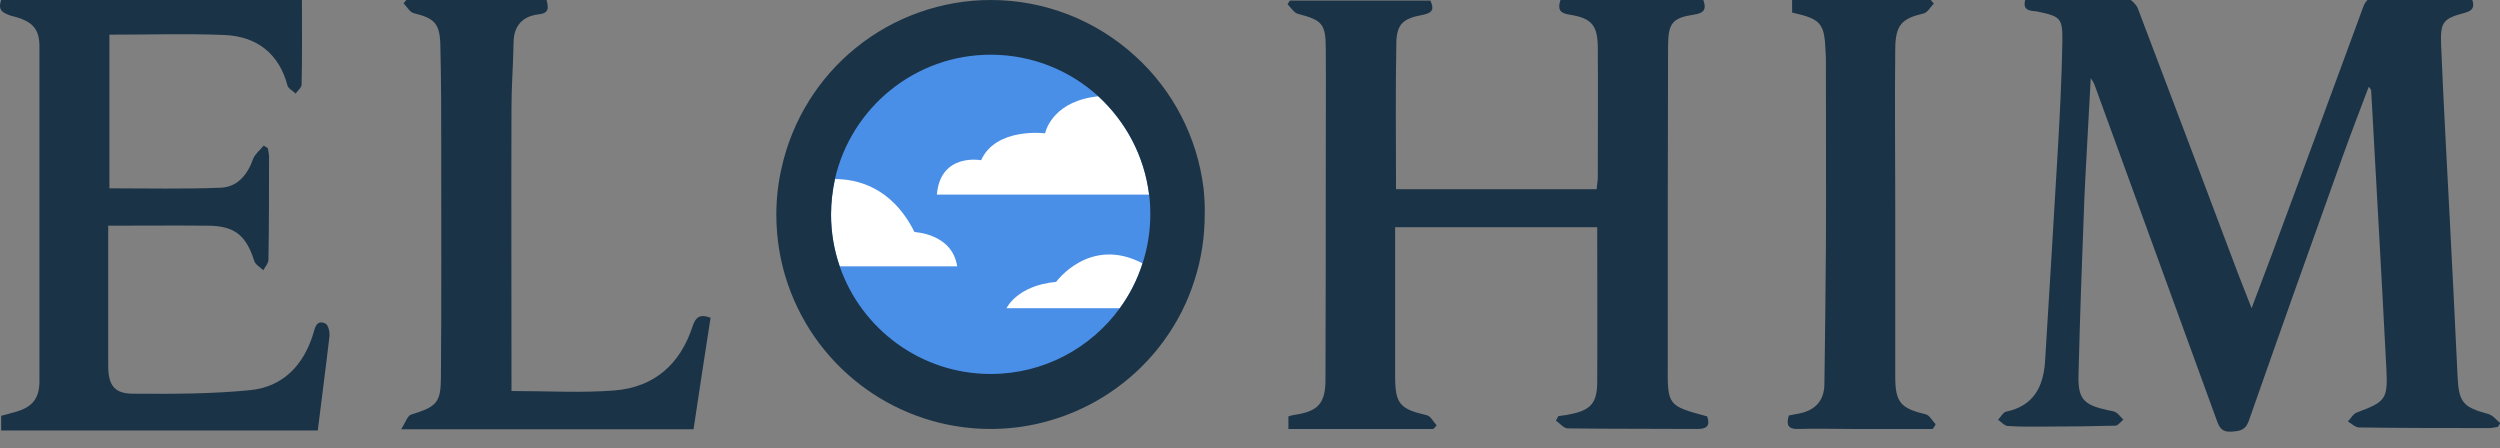 <svg class="logo" version="1.1" id="Layer_1" xmlns="http://www.w3.org/2000/svg" xmlns:xlink="http://www.w3.org/1999/xlink" x="0px" y="0px"
	 viewBox="0 0 836.3 150" style="enable-background:new 0 0 836.3 143.4;" xml:space="preserve">
<rect x="0" y="0" width="836.3" height="150" fill="#808080" stroke="none"/>
<style type="text/css">
	.st4{fill:#F2EBE3;}
	.st5{fill:#1A3347;}
	.st6{fill:#4A8FE7;}
	.st7{fill:#FFFFFF;}
</style>
<g>
	<path class="st4" d="M81.3,71.7"/>
	<path class="st5" d="M677.7-0.7c11.2,0,22.4-0.1,33.5,0.1c1.3,0,3.3,1.9,3.9,3.3C725.8,30.8,736.4,59,747,87.1
		c1.8,4.9,3.8,9.8,6.2,16c2.6-7,4.8-12.6,6.9-18.3c10.1-27.3,20.2-54.5,30.2-81.8c0.8-2.3,1.7-4,4.8-4c10.5,0.2,21,0.1,31.6,0.1
		c1.2,2.8,0.9,4.4-2.2,5.2c-7.2,1.9-8.2,3-7.9,10.7c0.8,19.5,1.9,38.9,2.9,58.4c0.9,17.5,1.8,34.9,2.6,52.4
		c0.4,8.8,1.8,10.4,10.3,12.7c1.5,0.4,2.7,2,4,3.1c-0.3,0.4-0.6,0.8-0.8,1.2c-0.9,0.1-1.9,0.4-2.9,0.4c-14.5,0-29,0-43.5-0.2
		c-1.3,0-2.5-1.3-3.8-2c1-1,1.8-2.6,3-3c9.6-3.6,10.4-4.4,9.9-14.5c-1.6-31.1-3.4-62.2-5.1-93.3c0-0.2-0.3-0.5-0.8-1.2
		c-3.1,8.2-6.1,16-8.9,23.8c-10.5,29.3-20.9,58.5-31.2,87.9c-1.1,3.2-2.9,3.5-5.9,3.7c-3.4,0.2-4.1-1.7-5-4.2
		c-13.6-37.3-27.2-74.7-40.8-112c-0.2-0.4-0.4-0.8-1.2-2.1c-0.7,13.8-1.5,26.6-2.1,39.4c-0.8,20-1.5,40-2,59.9
		c-0.2,8,1.6,10,9.7,11.8c1,0.2,2.1,0.3,2.9,0.8c0.9,0.6,1.6,1.6,2.4,2.4c-0.9,0.7-1.8,2-2.7,2c-7.8,0.2-15.7,0.3-23.5,0.3
		c-4.2,0-8.3,0.1-12.5-0.2c-1.1-0.1-2.1-1.3-3.2-2.1c0.9-0.9,1.7-2.5,2.7-2.7c9.1-1.9,12.4-8.2,13-16.6c1.5-23.8,2.9-47.5,4.3-71.3
		c0.7-12,1.3-24,1.5-35.9c0.1-8-0.6-8.4-8.6-10.1C678.9,3.6,676.2,3.5,677.7-0.7z"/>
	<path class="st5" d="M571.1,139.3c1,3,0,4.2-3.2,4.2c-14.5-0.1-29,0-43.5-0.2c-1.3,0-2.6-1.7-3.9-2.6c0.3-0.5,0.5-1,0.8-1.5
		c1.3-0.2,2.5-0.3,3.8-0.6c6.9-1.3,9.2-3.7,9.2-10.8c0.1-17.2,0-34.3,0-51.8c-22.4,0-44.6,0-67.6,0c0,3.2,0,6.4,0,9.7
		c0,13.3,0,26.7,0,40c0,9.4,1.5,11.1,10.6,13.2c1.3,0.3,2.2,2.2,3.3,3.4c-0.4,0.4-0.7,0.8-1.1,1.2c-16.1,0-32.2,0-48.5,0
		c0-1.4,0-2.7,0-4.2c0.6-0.2,1.2-0.4,1.9-0.5c7.9-1.1,10.5-3.8,10.5-11.7c0.1-25.2,0.1-50.3,0.1-75.5c0-11.7,0.1-23.3,0-35
		c0-8.7-1.1-9.8-9.4-12c-1.3-0.4-2.3-2.1-3.4-3.2c0.3-0.4,0.5-0.8,0.8-1.2c15.6,0,31.1,0,47,0c1.2,2.7,1,4.1-2.7,4.8
		c-6.6,1.2-8.6,3.2-8.7,9.5c-0.3,16.1-0.1,32.3-0.1,48.8c22.3,0,44.5,0,67.1,0c0.1-1.4,0.4-2.7,0.4-4c0-14.3,0.1-28.7,0-43
		c0-7.8-1.9-10.2-9.5-11.4c-3.2-0.5-4-1.7-3-4.9c15.8,0,31.7,0,47.8,0c1.1,3.1,0.3,4.4-3.2,4.9c-7.2,1.1-8.5,2.9-8.6,10.3
		c-0.1,35.5-0.1,71-0.1,106.5C557.8,135.7,557.8,135.7,571.1,139.3z"/>
	<path class="st5" d="M101-0.3c0,9.8,0.1,19.1-0.1,28.5c0,1.1-1.3,2.1-2,3.1c-0.9-0.9-2.4-1.6-2.7-2.6c-2.9-11-10.5-16.6-21.3-17
		c-12.6-0.5-25.3-0.1-38.3-0.1c0,17.1,0,34.2,0,51.4c12.4,0,24.8,0.3,37.2-0.2c5.6-0.2,9-4.3,10.9-9.7c0.6-1.6,2.3-2.9,3.5-4.4
		c0.5,0.3,1,0.6,1.4,0.9c0.1,0.9,0.4,1.8,0.4,2.8c0,11.5,0,23-0.2,34.5c0,1.2-1.1,2.3-1.7,3.5c-1-1-2.6-1.8-3-3
		c-2.8-8.7-6.5-11.8-15.5-11.9c-11-0.1-21.9,0-33.4,0c0,4.2,0,8,0,11.8c0,11.7,0,23.3,0,35c0,6.5,2,9.4,8.3,9.4
		c13.1,0.1,26.3,0.1,39.3-1.2c10.9-1.1,17.8-8.4,21-18.9c0.6-2.1,1.1-4.7,4-3.4c1,0.4,1.6,2.9,1.4,4.4c-1.2,10.4-2.6,20.8-3.9,31.4
		c-35.5,0-70.6,0-105.9,0c0-1.8,0-3.2,0-4.9c1.7-0.5,3.4-0.9,5.1-1.4c5.4-1.6,7.7-4.5,7.7-10.2c0-37.3,0-74.6,0-111.9
		c0-6-2.3-8.6-9.4-10.3C0.8,4.3-0.9,3.4,0.5-0.3C33.7-0.3,67.1-0.3,101-0.3z"/>
	<path class="st5" d="M171.1,130.8c12.1,0,23.4,0.7,34.6-0.2c13.2-1.1,21.9-8.8,26-21.5c1-2.9,2.3-4.2,6-2.8
		c-1.9,12.2-3.8,24.5-5.7,37.3c-32.1,0-64.2,0-97.8,0c1.4-2.2,2.1-4.5,3.3-4.9c8.6-2.7,10-3.9,10-12.8c0.2-25.3,0.1-50.6,0.1-76
		c0-11.7,0-23.3-0.3-35c-0.2-7.2-2.1-8.8-8.9-10.5c-1.3-0.3-2.3-2.2-3.4-3.3c0.3-0.4,0.7-0.8,1-1.2c15.6,0,31.2,0,46.8,0
		c0.7,2.6,1,4.5-2.6,4.9c-5.3,0.6-8.3,3.7-8.4,9.3c-0.1,7.3-0.7,14.6-0.7,22c-0.1,29.7,0,59.3,0,89C171.1,127,171.1,129,171.1,130.8
		z"/>
	<path class="st5" d="M646.5,143.5c-9.1,0-18.2,0-27.4,0c-5.8,0-11.7-0.2-17.5,0c-3.3,0.1-4.2-1.2-3.2-4.5c1.1-0.2,2.3-0.5,3.6-0.7
		c5.2-1.1,8.2-4.2,8.3-9.7c0.2-15.1,0.4-30.3,0.5-45.4c0.1-20.8,0-41.6,0-62.4c0-1.2,0-2.3-0.1-3.5c-0.4-9.6-1.5-10.9-11.2-13.1
		c0-1.3,0-2.7,0-4.2c15.6,0,31,0,46.4,0c0.3,0.4,0.7,0.8,1,1.2c-1.1,1.1-2.1,3-3.4,3.3c-7.3,1.7-9.4,3.8-9.5,11.7
		c-0.2,17.6,0,35.3,0,52.9c0,19,0,38,0,56.9c0,8.6,1.8,10.6,10.2,12.6c1.3,0.3,2.2,2.2,3.3,3.3C647.3,142.5,646.9,143,646.5,143.5z"
		/>
	<g>
		<path class="st6" d="M387.3,71.7c0,5.9-0.9,11.7-2.7,17.2c-1.8,5.6-4.5,10.9-8,15.7c-10.5,14.5-27.5,23.1-45.3,23.1
			c-23.9,0-45.1-15.2-52.9-37.7c-2-5.8-3.1-12-3.1-18.2c0-4.1,0.5-8.3,1.4-12.3c5.7-25.3,28.7-43.6,54.6-43.6
			c14.1,0,27.5,5.2,37.8,14.7c9.8,9,16.1,21.2,17.7,34.3C387.2,67,387.3,69.4,387.3,71.7z"/>
		<path class="st7" d="M320.2,89.1h-39.3c-1.9-5.5-2.9-11.3-2.9-17.4c0-4,0.5-8,1.3-11.8c7.2,0,19,2.5,26.6,17.7
			C305.9,77.7,318.5,78,320.2,89.1z"/>
		<path class="st7" d="M382.2,88.1c-1.7,5.4-4.3,10.5-7.6,15h-37.9c0,0,3.5-7.6,16.6-8.8C353.3,94.3,364.5,78.8,382.2,88.1z"/>
		<path class="st7" d="M384.4,65.1h-71c1.2-14.1,14.8-11.5,14.8-11.5c5-11.1,21.4-9,21.4-9s1.9-9.8,15.7-12.1
			c0.7-0.1,1.4-0.2,2.1-0.3C376.6,40.7,382.8,52.2,384.4,65.1z"/>
		<path class="st5" d="M402.6,62.9c-2.1-16.9-10.1-32.5-22.7-44C366.6,6.7,349.4,0,331.4,0C315,0,299,5.7,286.3,16
			c-12.5,10.1-21.3,24.3-24.8,40c-1.2,5.1-1.8,10.5-1.8,15.8c0,8,1.3,15.9,3.9,23.4c10,28.9,37.2,48.3,67.8,48.3
			c22.9,0,44.6-11.1,58-29.6c4.5-6.2,7.9-12.9,10.2-20.2c2.3-7.1,3.4-14.5,3.4-22C403.1,68.8,402.9,65.8,402.6,62.9z M331.4,125.1
			c-23.4,0-43.3-15.1-50.5-36c-1.9-5.5-2.9-11.3-2.9-17.4c0-4,0.5-8,1.3-11.8c5.4-23.8,26.7-41.6,52.1-41.6c13.9,0,26.6,5.3,36.1,14
			c9.1,8.4,15.3,19.8,16.9,32.8c0.3,2.2,0.4,4.4,0.4,6.6c0,5.7-0.9,11.2-2.6,16.4c-1.7,5.4-4.3,10.5-7.6,15
			C364.9,116.4,349.2,125.1,331.4,125.1z"/>
	</g>
</g>
</svg>
